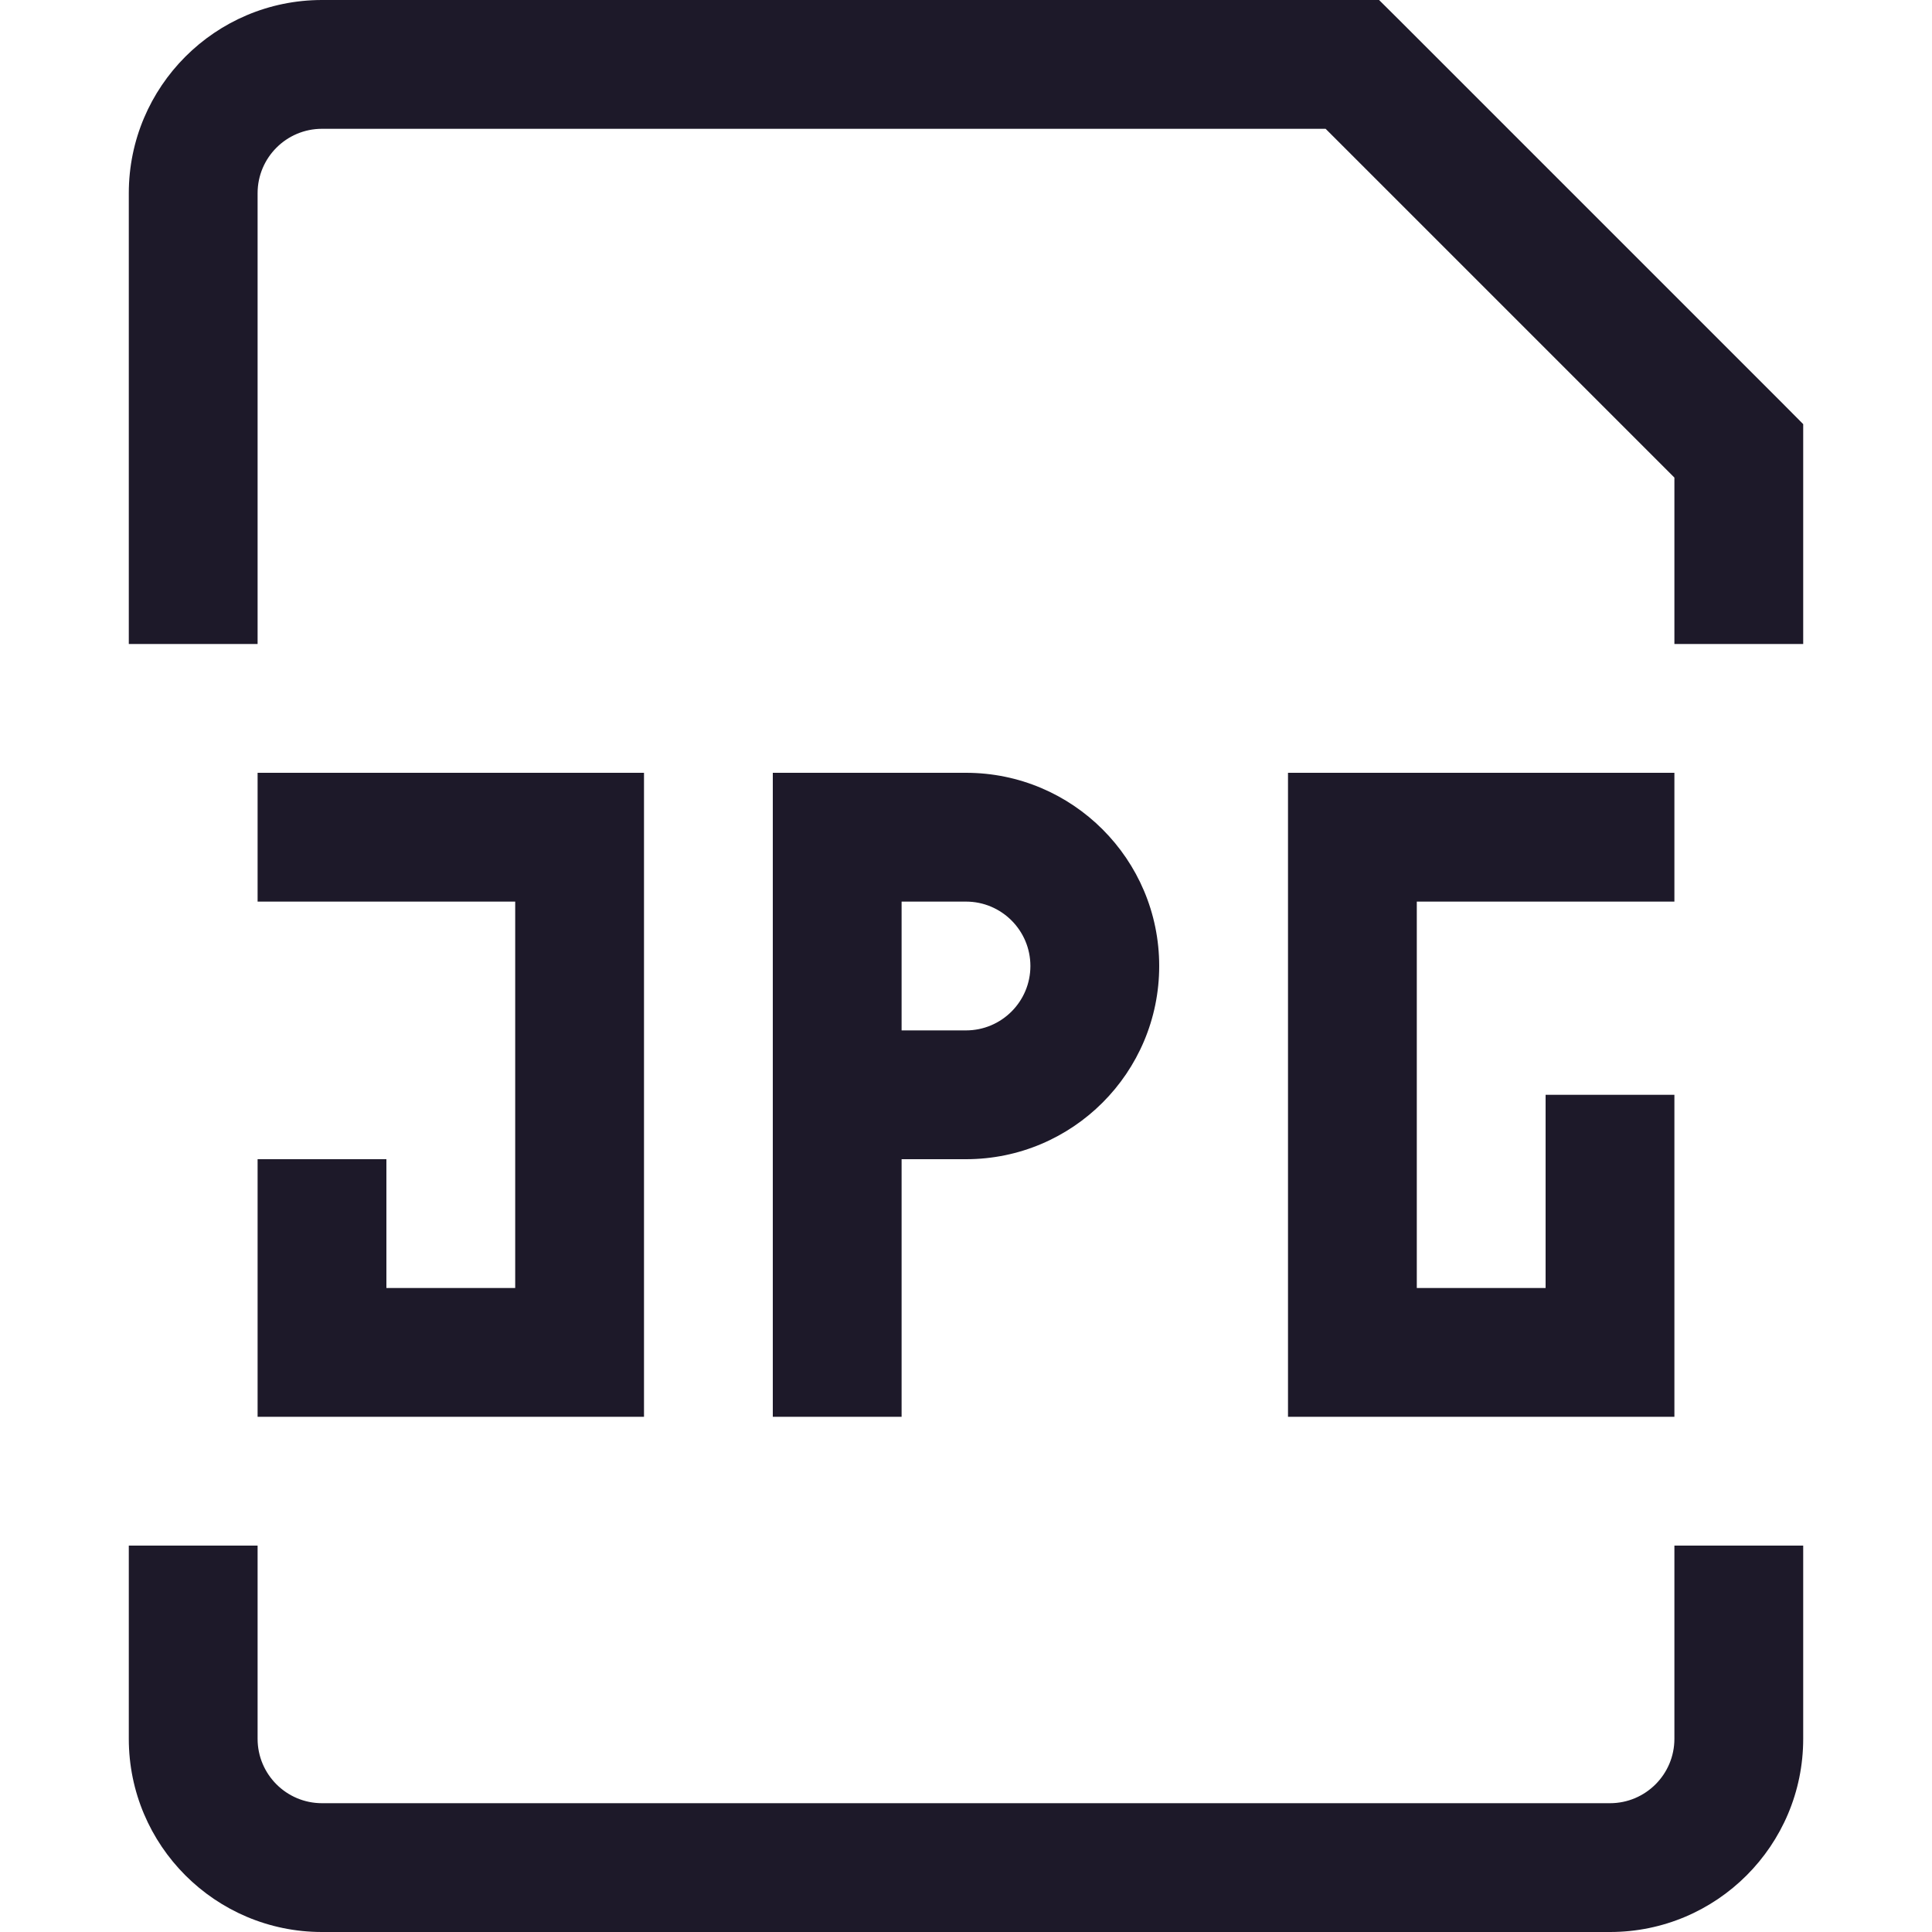 <svg width="15" height="15" viewBox="0 0 15 15" fill="none" xmlns="http://www.w3.org/2000/svg">
<path d="M6.5 6.5V6H6V6.5H6.5ZM10.5 10.5H10V11H10.5V10.5ZM12.5 10.5V11H13V10.5H12.5ZM13.5 3.5H14V3.293L13.854 3.146L13.5 3.5ZM10.5 0.5L10.854 0.146L10.707 0H10.5V0.5ZM4.5 6.5H5V6H4.5V6.5ZM4.5 10.5V11H5V10.5H4.5ZM2.5 10.5H2V11H2.5V10.5ZM6.5 7H7.5V6H6.5V7ZM7 11V8.5H6V11H7ZM7 8.5V6.5H6V8.5H7ZM7.5 8H6.5V9H7.5V8ZM8 7.5C8 7.776 7.776 8 7.5 8V9C8.328 9 9 8.328 9 7.5H8ZM7.5 7C7.776 7 8 7.224 8 7.5H9C9 6.672 8.328 6 7.5 6V7ZM10 6V10.5H11V6H10ZM10.5 11H12.5V10H10.5V11ZM13 10.5V8.5H12V10.5H13ZM10.5 7H13V6H10.5V7ZM2 5V1.5H1V5H2ZM13 3.5V5H14V3.5H13ZM2.5 1H10.5V0H2.5V1ZM10.146 0.854L13.146 3.854L13.854 3.146L10.854 0.146L10.146 0.854ZM2 1.5C2 1.224 2.224 1 2.5 1V0C1.672 0 1 0.672 1 1.5H2ZM1 12V13.5H2V12H1ZM2.5 15H12.5V14H2.5V15ZM14 13.5V12H13V13.5H14ZM12.5 15C13.328 15 14 14.328 14 13.5H13C13 13.776 12.776 14 12.5 14V15ZM1 13.5C1 14.328 1.672 15 2.5 15V14C2.224 14 2 13.776 2 13.5H1ZM2 7H4.5V6H2V7ZM4 6.5V10.5H5V6.5H4ZM4.5 10H2.5V11H4.5V10ZM3 10.5V9H2V10.5H3Z" fill="#1D1929"/>
</svg>
